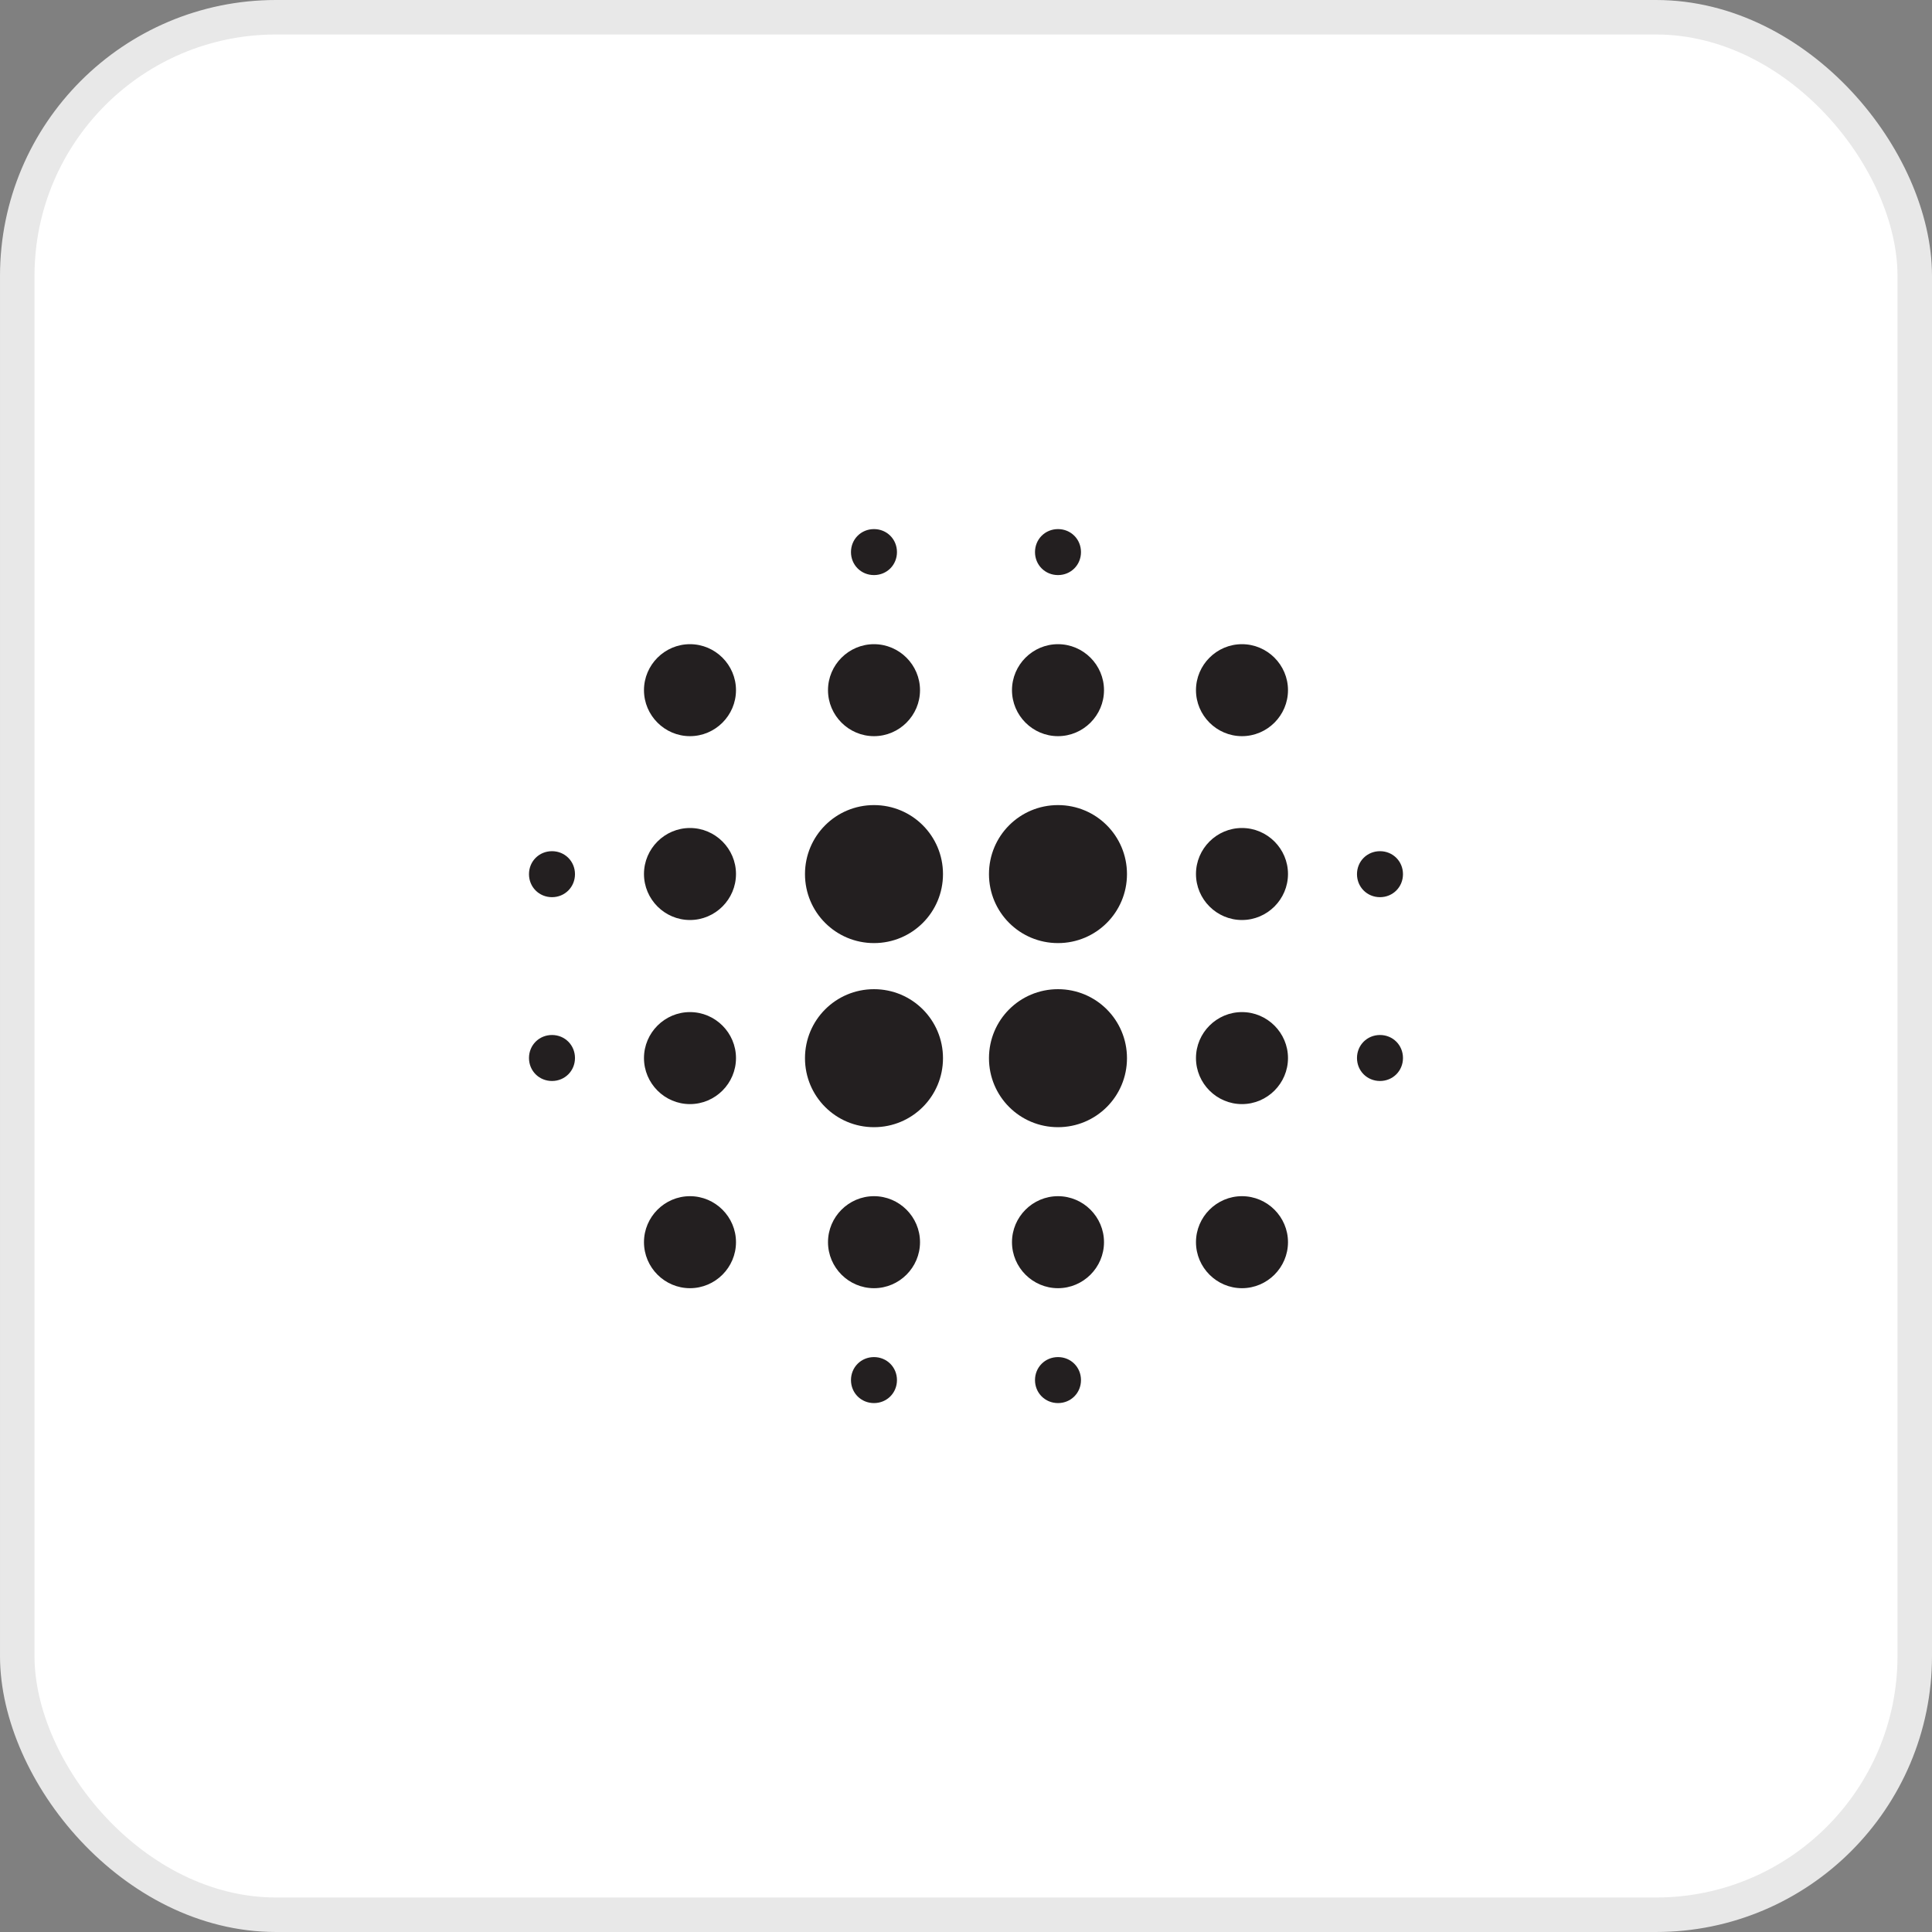 <svg width="56" height="56" viewBox="0 0 56 56" fill="none" xmlns="http://www.w3.org/2000/svg">
<rect x="0" y="0" width="56" height="56" fill="#808080" stroke="none"/>
<rect x="0.5" y="0.5" width="55" height="55" rx="7.5" fill="white" stroke="#E8E8E8"/>
<path fill-rule="evenodd" clip-rule="evenodd" d="M19.999 29.336C19.266 29.336 18.666 29.936 18.666 30.669C18.666 31.403 19.266 32.003 19.999 32.003C20.733 32.003 21.333 31.403 21.333 30.669C21.333 29.936 20.733 29.336 19.999 29.336ZM19.999 34.672C19.266 34.672 18.666 35.272 18.666 36.005C18.666 36.739 19.266 37.339 19.999 37.339C20.733 37.339 21.333 36.739 21.333 36.005C21.333 35.272 20.733 34.672 19.999 34.672ZM19.999 24C19.266 24 18.666 24.6 18.666 25.333C18.666 26.067 19.266 26.667 19.999 26.667C20.733 26.667 21.333 26.067 21.333 25.333C21.333 24.6 20.733 24 19.999 24ZM16 24.672C15.626 24.672 15.333 24.965 15.333 25.338C15.333 25.712 15.626 26.005 16 26.005C16.373 26.005 16.666 25.712 16.666 25.338C16.666 24.965 16.373 24.672 16 24.672ZM19.999 18.672C19.266 18.672 18.666 19.272 18.666 20.005C18.666 20.738 19.266 21.338 19.999 21.338C20.733 21.338 21.333 20.738 21.333 20.005C21.333 19.272 20.733 18.672 19.999 18.672ZM40 26.005C40.373 26.005 40.666 25.712 40.666 25.338C40.666 24.965 40.373 24.672 40 24.672C39.626 24.672 39.333 24.965 39.333 25.338C39.333 25.712 39.626 26.005 40 26.005ZM30.666 21.338C31.4 21.338 32 20.738 32 20.005C32 19.272 31.4 18.672 30.666 18.672C29.933 18.672 29.333 19.272 29.333 20.005C29.333 20.738 29.933 21.338 30.666 21.338ZM30.667 16.669C31.04 16.669 31.333 16.376 31.333 16.003C31.333 15.629 31.04 15.336 30.667 15.336C30.293 15.336 30 15.629 30 16.003C30 16.376 30.293 16.669 30.667 16.669ZM16 30C15.626 30 15.333 30.293 15.333 30.667C15.333 31.04 15.626 31.333 16 31.333C16.373 31.333 16.666 31.04 16.666 30.667C16.666 30.293 16.373 30 16 30ZM25.333 39.336C24.959 39.336 24.666 39.629 24.666 40.003C24.666 40.376 24.959 40.669 25.333 40.669C25.706 40.669 25.999 40.376 25.999 40.003C25.999 39.629 25.706 39.336 25.333 39.336ZM25.333 16.669C25.706 16.669 25.999 16.376 25.999 16.003C25.999 15.629 25.706 15.336 25.333 15.336C24.959 15.336 24.666 15.629 24.666 16.003C24.666 16.376 24.959 16.669 25.333 16.669ZM25.333 21.338C26.067 21.338 26.667 20.738 26.667 20.005C26.667 19.272 26.067 18.672 25.333 18.672C24.6 18.672 24 19.272 24 20.005C24 20.738 24.6 21.338 25.333 21.338ZM25.333 28.672C24.226 28.672 23.333 29.565 23.333 30.672C23.333 31.779 24.226 32.672 25.333 32.672C26.44 32.672 27.333 31.779 27.333 30.672C27.333 29.565 26.44 28.672 25.333 28.672ZM35.999 29.336C35.266 29.336 34.666 29.936 34.666 30.669C34.666 31.403 35.266 32.003 35.999 32.003C36.733 32.003 37.333 31.403 37.333 30.669C37.333 29.936 36.733 29.336 35.999 29.336ZM35.999 34.672C35.266 34.672 34.666 35.272 34.666 36.005C34.666 36.739 35.266 37.339 35.999 37.339C36.733 37.339 37.333 36.739 37.333 36.005C37.333 35.272 36.733 34.672 35.999 34.672ZM35.999 24C35.266 24 34.666 24.6 34.666 25.333C34.666 26.067 35.266 26.667 35.999 26.667C36.733 26.667 37.333 26.067 37.333 25.333C37.333 24.6 36.733 24 35.999 24ZM35.999 18.672C35.266 18.672 34.666 19.272 34.666 20.005C34.666 20.738 35.266 21.338 35.999 21.338C36.733 21.338 37.333 20.738 37.333 20.005C37.333 19.272 36.733 18.672 35.999 18.672ZM40 30C39.626 30 39.333 30.293 39.333 30.667C39.333 31.04 39.626 31.333 40 31.333C40.373 31.333 40.666 31.04 40.666 30.667C40.666 30.293 40.373 30 40 30ZM30.666 34.672C29.933 34.672 29.333 35.272 29.333 36.005C29.333 36.739 29.933 37.339 30.666 37.339C31.4 37.339 32 36.739 32 36.005C32 35.272 31.4 34.672 30.666 34.672ZM30.667 39.336C30.293 39.336 30 39.629 30 40.003C30 40.376 30.293 40.669 30.667 40.669C31.04 40.669 31.333 40.376 31.333 40.003C31.333 39.629 31.04 39.336 30.667 39.336ZM25.333 23.336C24.226 23.336 23.333 24.229 23.333 25.336C23.333 26.443 24.226 27.336 25.333 27.336C26.44 27.336 27.333 26.443 27.333 25.336C27.333 24.229 26.44 23.336 25.333 23.336ZM25.333 34.672C24.6 34.672 24 35.272 24 36.005C24 36.739 24.6 37.339 25.333 37.339C26.067 37.339 26.667 36.739 26.667 36.005C26.667 35.272 26.067 34.672 25.333 34.672ZM30.666 28.672C29.559 28.672 28.666 29.565 28.666 30.672C28.666 31.779 29.559 32.672 30.666 32.672C31.773 32.672 32.666 31.779 32.666 30.672C32.666 29.565 31.773 28.672 30.666 28.672ZM30.666 23.336C29.559 23.336 28.666 24.229 28.666 25.336C28.666 26.443 29.559 27.336 30.666 27.336C31.773 27.336 32.666 26.443 32.666 25.336C32.666 24.229 31.773 23.336 30.666 23.336Z" fill="#231F20"/>
</svg>
